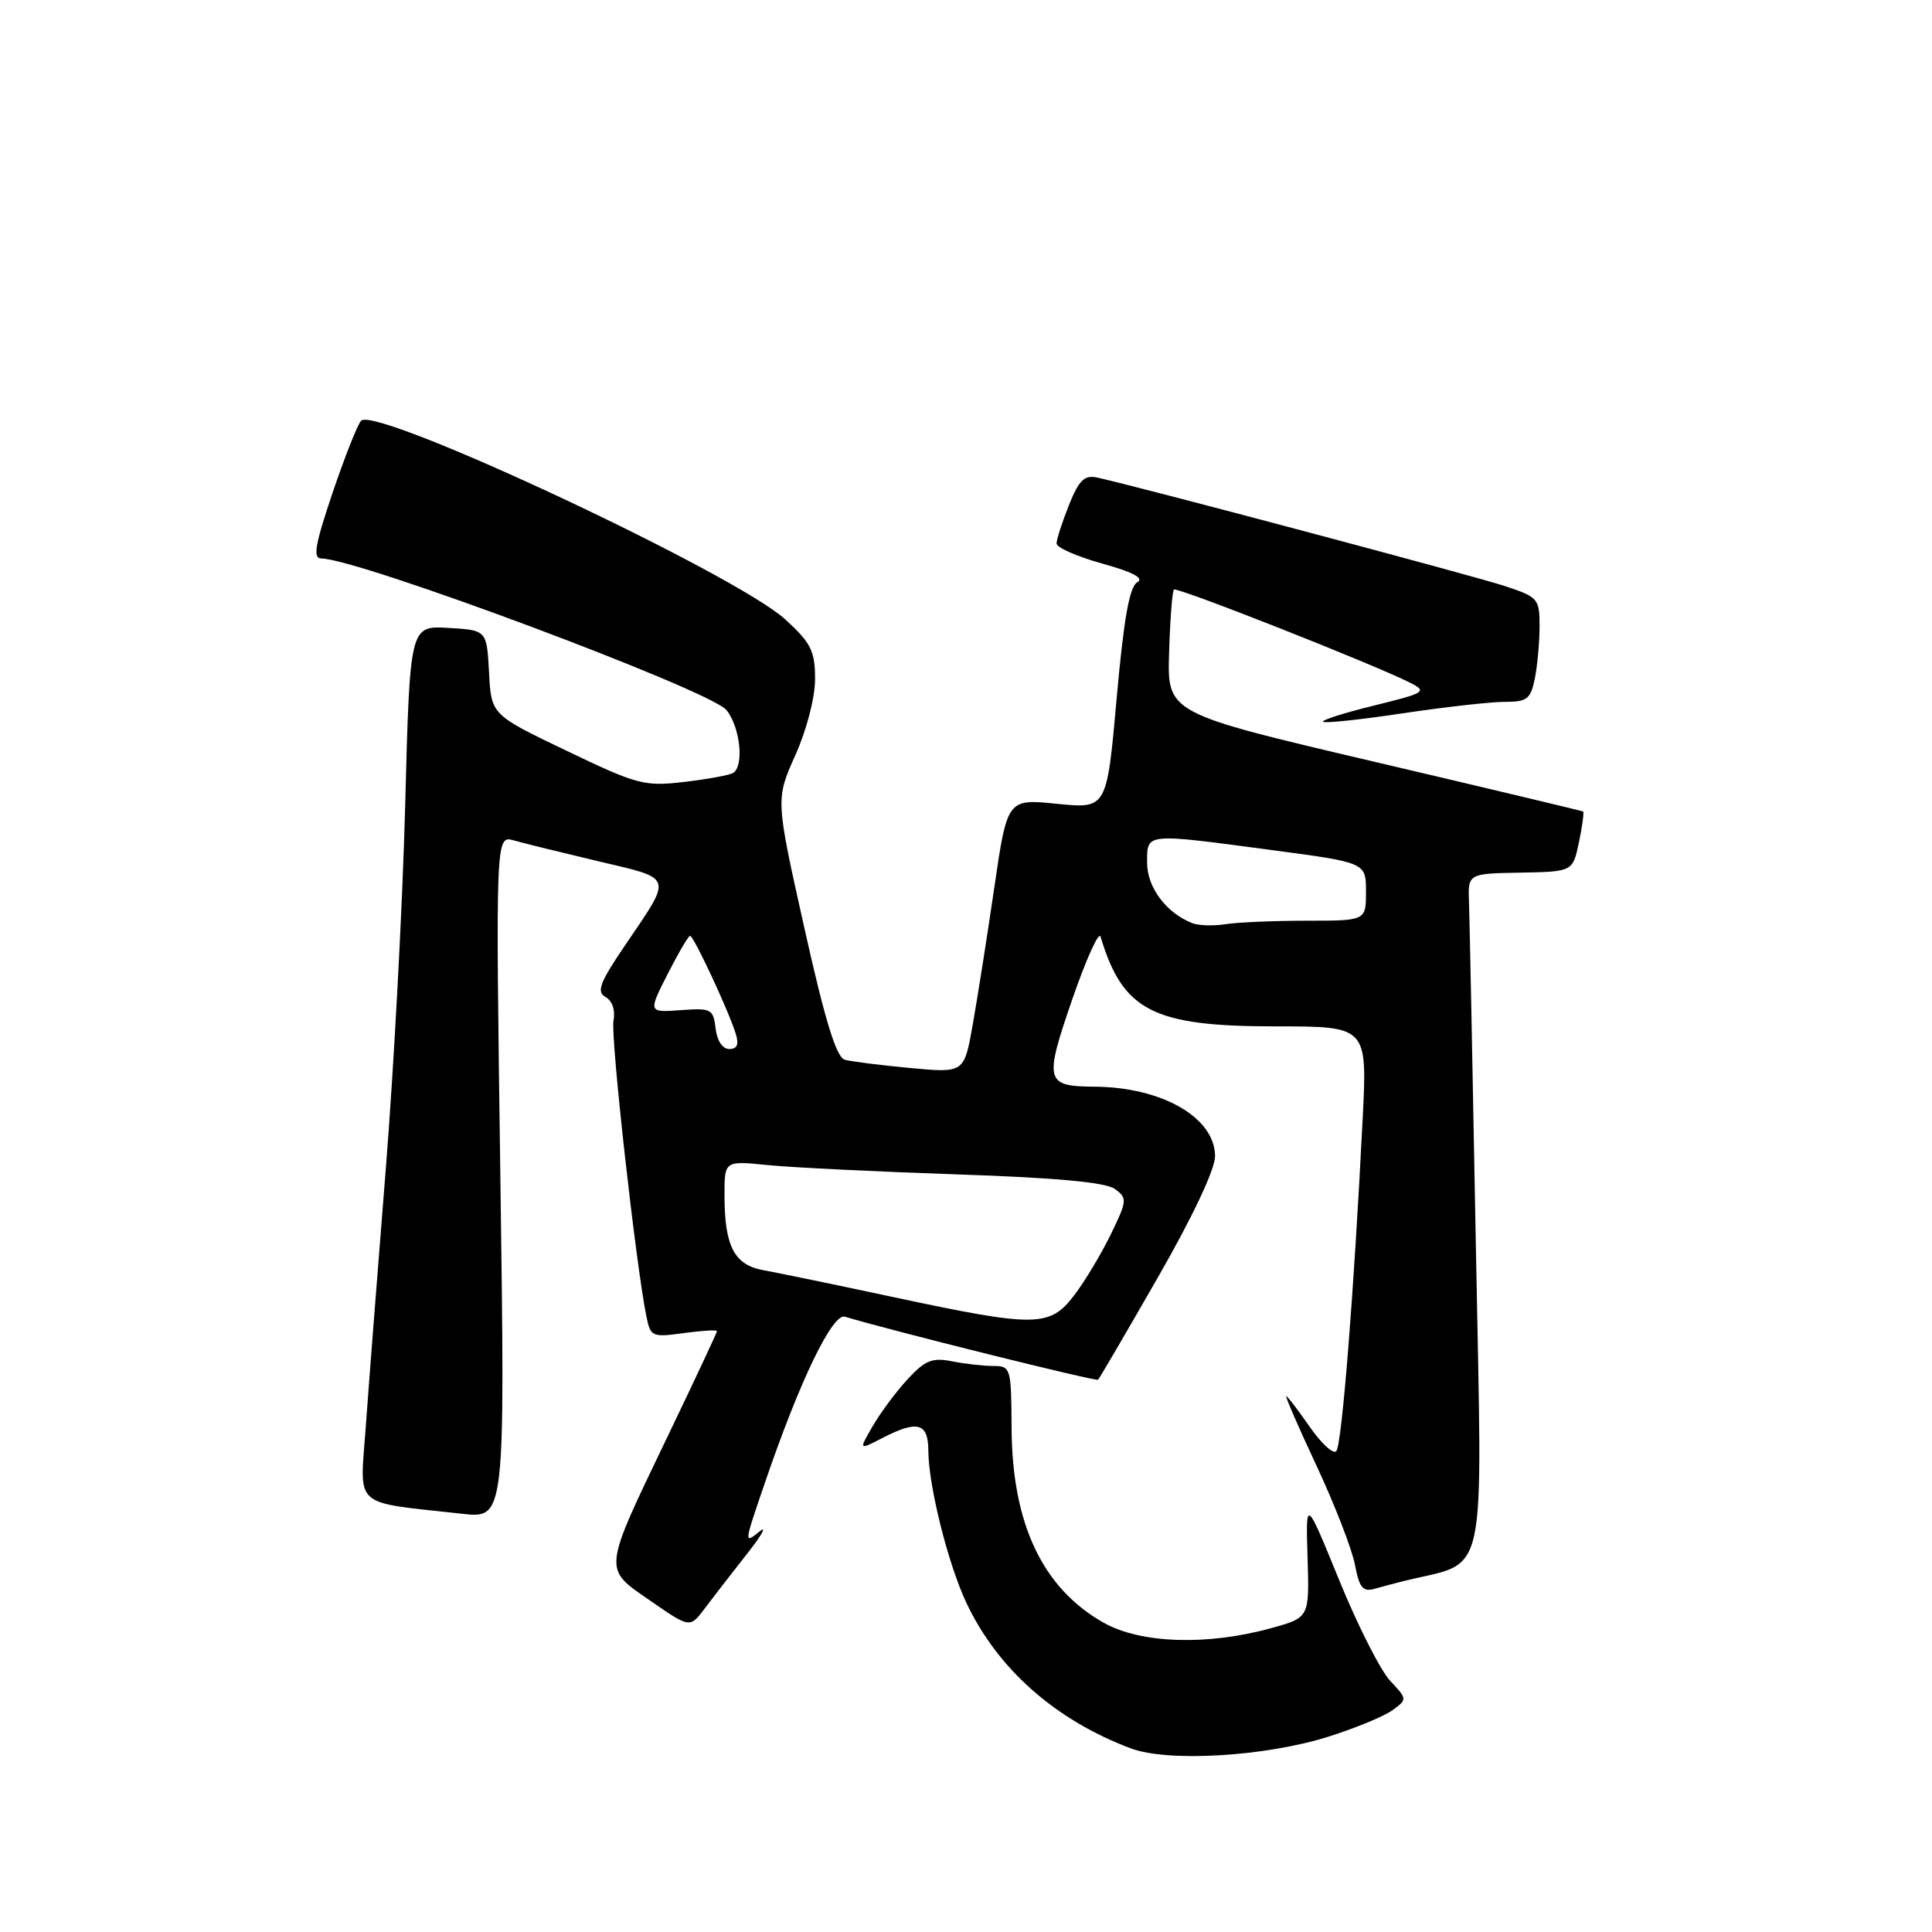<?xml version="1.0" encoding="UTF-8" standalone="no"?>
<!DOCTYPE svg PUBLIC "-//W3C//DTD SVG 1.1//EN" "http://www.w3.org/Graphics/SVG/1.1/DTD/svg11.dtd" >
<svg xmlns="http://www.w3.org/2000/svg" xmlns:xlink="http://www.w3.org/1999/xlink" version="1.1" viewBox="0 0 256 256">
 <g >
 <path fill="currentColor"
d=" M 176.01 230.12 C 179.60 228.99 183.42 227.41 184.51 226.61 C 186.48 225.17 186.48 225.14 184.20 222.71 C 182.93 221.36 179.89 215.36 177.45 209.38 C 173.01 198.50 173.01 198.50 173.26 206.41 C 173.50 214.33 173.50 214.33 168.50 215.72 C 160.05 218.07 151.19 217.80 146.26 215.03 C 138.16 210.47 134.11 201.94 134.04 189.25 C 134.00 181.24 133.93 181.00 131.62 181.00 C 130.32 181.00 127.85 180.72 126.14 180.38 C 123.54 179.86 122.57 180.25 120.27 182.75 C 118.74 184.40 116.67 187.19 115.65 188.95 C 113.79 192.16 113.79 192.16 116.85 190.58 C 121.58 188.13 123.00 188.51 123.01 192.25 C 123.04 196.89 125.61 207.19 128.04 212.36 C 132.16 221.12 139.83 227.91 149.84 231.67 C 154.77 233.52 167.65 232.76 176.01 230.12 Z  M 98.90 206.00 C 100.85 203.53 101.67 202.12 100.72 202.87 C 98.55 204.60 98.54 204.70 101.37 196.43 C 105.96 182.98 110.31 173.96 111.96 174.47 C 117.85 176.26 145.25 183.08 145.50 182.82 C 145.68 182.65 149.24 176.56 153.41 169.29 C 158.02 161.26 161.00 154.95 161.00 153.21 C 161.00 148.09 153.97 144.04 145.00 143.99 C 138.51 143.95 138.34 143.28 142.06 132.47 C 143.91 127.12 145.60 123.36 145.83 124.12 C 148.79 133.96 152.77 136.00 169.05 136.00 C 181.18 136.00 181.18 136.00 180.56 148.25 C 179.40 171.37 177.80 191.50 177.06 192.29 C 176.66 192.72 175.07 191.26 173.53 189.04 C 171.99 186.82 170.59 185.00 170.43 185.00 C 170.27 185.00 172.09 189.19 174.49 194.31 C 176.88 199.43 179.15 205.30 179.54 207.34 C 180.10 210.36 180.59 210.96 182.12 210.53 C 183.15 210.24 184.79 209.80 185.75 209.56 C 197.38 206.63 196.40 211.08 195.56 165.17 C 195.14 142.25 194.73 121.76 194.65 119.63 C 194.50 115.75 194.50 115.75 201.45 115.63 C 208.40 115.50 208.40 115.50 209.22 111.60 C 209.67 109.45 209.91 107.62 209.77 107.53 C 209.62 107.44 197.16 104.47 182.09 100.93 C 154.67 94.50 154.67 94.50 154.91 86.51 C 155.04 82.12 155.33 78.34 155.55 78.12 C 155.94 77.73 182.15 88.07 186.90 90.49 C 189.14 91.63 188.83 91.83 182.10 93.48 C 178.14 94.45 175.09 95.42 175.31 95.64 C 175.53 95.86 180.27 95.36 185.85 94.52 C 191.42 93.69 197.51 93.00 199.37 93.00 C 202.36 93.00 202.82 92.64 203.38 89.87 C 203.72 88.16 204.00 85.04 204.00 82.96 C 204.00 79.31 203.81 79.10 199.25 77.61 C 194.96 76.21 150.49 64.38 145.39 63.28 C 143.69 62.91 142.97 63.61 141.64 66.93 C 140.74 69.19 140.00 71.48 140.00 72.02 C 140.00 72.55 142.72 73.75 146.06 74.68 C 150.15 75.81 151.65 76.62 150.69 77.16 C 149.66 77.73 148.90 82.02 147.96 92.56 C 146.66 107.17 146.66 107.17 140.06 106.51 C 133.47 105.84 133.47 105.84 131.74 117.67 C 130.79 124.18 129.50 132.35 128.88 135.84 C 127.75 142.18 127.75 142.18 120.63 141.52 C 116.71 141.15 112.80 140.66 111.94 140.42 C 110.82 140.11 109.32 135.25 106.58 122.95 C 102.77 105.91 102.77 105.91 105.38 100.08 C 106.89 96.72 108.00 92.43 108.00 89.97 C 108.00 86.27 107.47 85.20 104.08 82.10 C 97.53 76.07 49.86 53.74 47.85 55.75 C 47.39 56.21 45.69 60.51 44.07 65.29 C 41.75 72.16 41.43 74.00 42.56 74.00 C 47.42 74.00 94.11 91.46 96.25 94.08 C 98.08 96.32 98.63 101.49 97.14 102.42 C 96.66 102.71 93.75 103.25 90.66 103.61 C 85.38 104.23 84.45 103.98 75.07 99.48 C 65.09 94.70 65.09 94.70 64.80 89.10 C 64.50 83.50 64.50 83.50 59.40 83.20 C 54.31 82.91 54.31 82.91 53.69 106.70 C 53.35 119.79 52.19 141.53 51.11 155.00 C 50.03 168.47 48.84 183.84 48.46 189.14 C 47.69 199.99 46.52 198.94 61.21 200.58 C 66.93 201.22 66.93 201.22 66.30 155.95 C 65.67 110.68 65.67 110.68 68.09 111.36 C 69.41 111.74 74.47 112.98 79.32 114.13 C 89.32 116.49 89.15 115.95 82.89 125.16 C 79.46 130.21 79.00 131.42 80.24 132.11 C 81.14 132.62 81.56 133.87 81.29 135.27 C 80.89 137.36 84.22 167.33 85.64 174.37 C 86.19 177.13 86.38 177.22 90.61 176.64 C 93.02 176.31 95.00 176.19 95.00 176.38 C 95.00 176.57 92.11 182.75 88.57 190.11 C 79.77 208.45 79.85 207.73 86.19 212.12 C 91.42 215.74 91.42 215.74 93.39 213.12 C 94.47 211.68 96.95 208.47 98.90 206.00 Z  M 118.50 171.90 C 110.80 170.25 103.00 168.64 101.17 168.31 C 97.28 167.61 96.00 165.14 96.00 158.34 C 96.00 153.80 96.00 153.80 101.75 154.38 C 104.91 154.70 116.15 155.25 126.73 155.61 C 139.92 156.05 146.52 156.66 147.72 157.54 C 149.39 158.76 149.36 159.08 147.19 163.55 C 145.93 166.15 143.74 169.79 142.33 171.64 C 139.09 175.88 137.26 175.90 118.50 171.90 Z  M 94.82 136.26 C 94.52 133.70 94.23 133.55 90.19 133.85 C 85.88 134.16 85.88 134.16 88.46 129.08 C 89.88 126.29 91.22 124.00 91.44 124.00 C 91.91 124.00 96.48 133.78 97.47 136.91 C 97.94 138.40 97.70 139.00 96.63 139.00 C 95.74 139.00 95.00 137.89 94.82 136.26 Z  M 158.00 122.33 C 154.54 120.98 152.00 117.59 152.00 114.33 C 152.00 110.33 151.55 110.38 168.61 112.65 C 181.00 114.30 181.00 114.30 181.00 118.15 C 181.00 122.00 181.00 122.00 173.12 122.00 C 168.79 122.00 163.96 122.21 162.38 122.46 C 160.79 122.71 158.82 122.65 158.00 122.33 Z "/>
</g>
</svg>